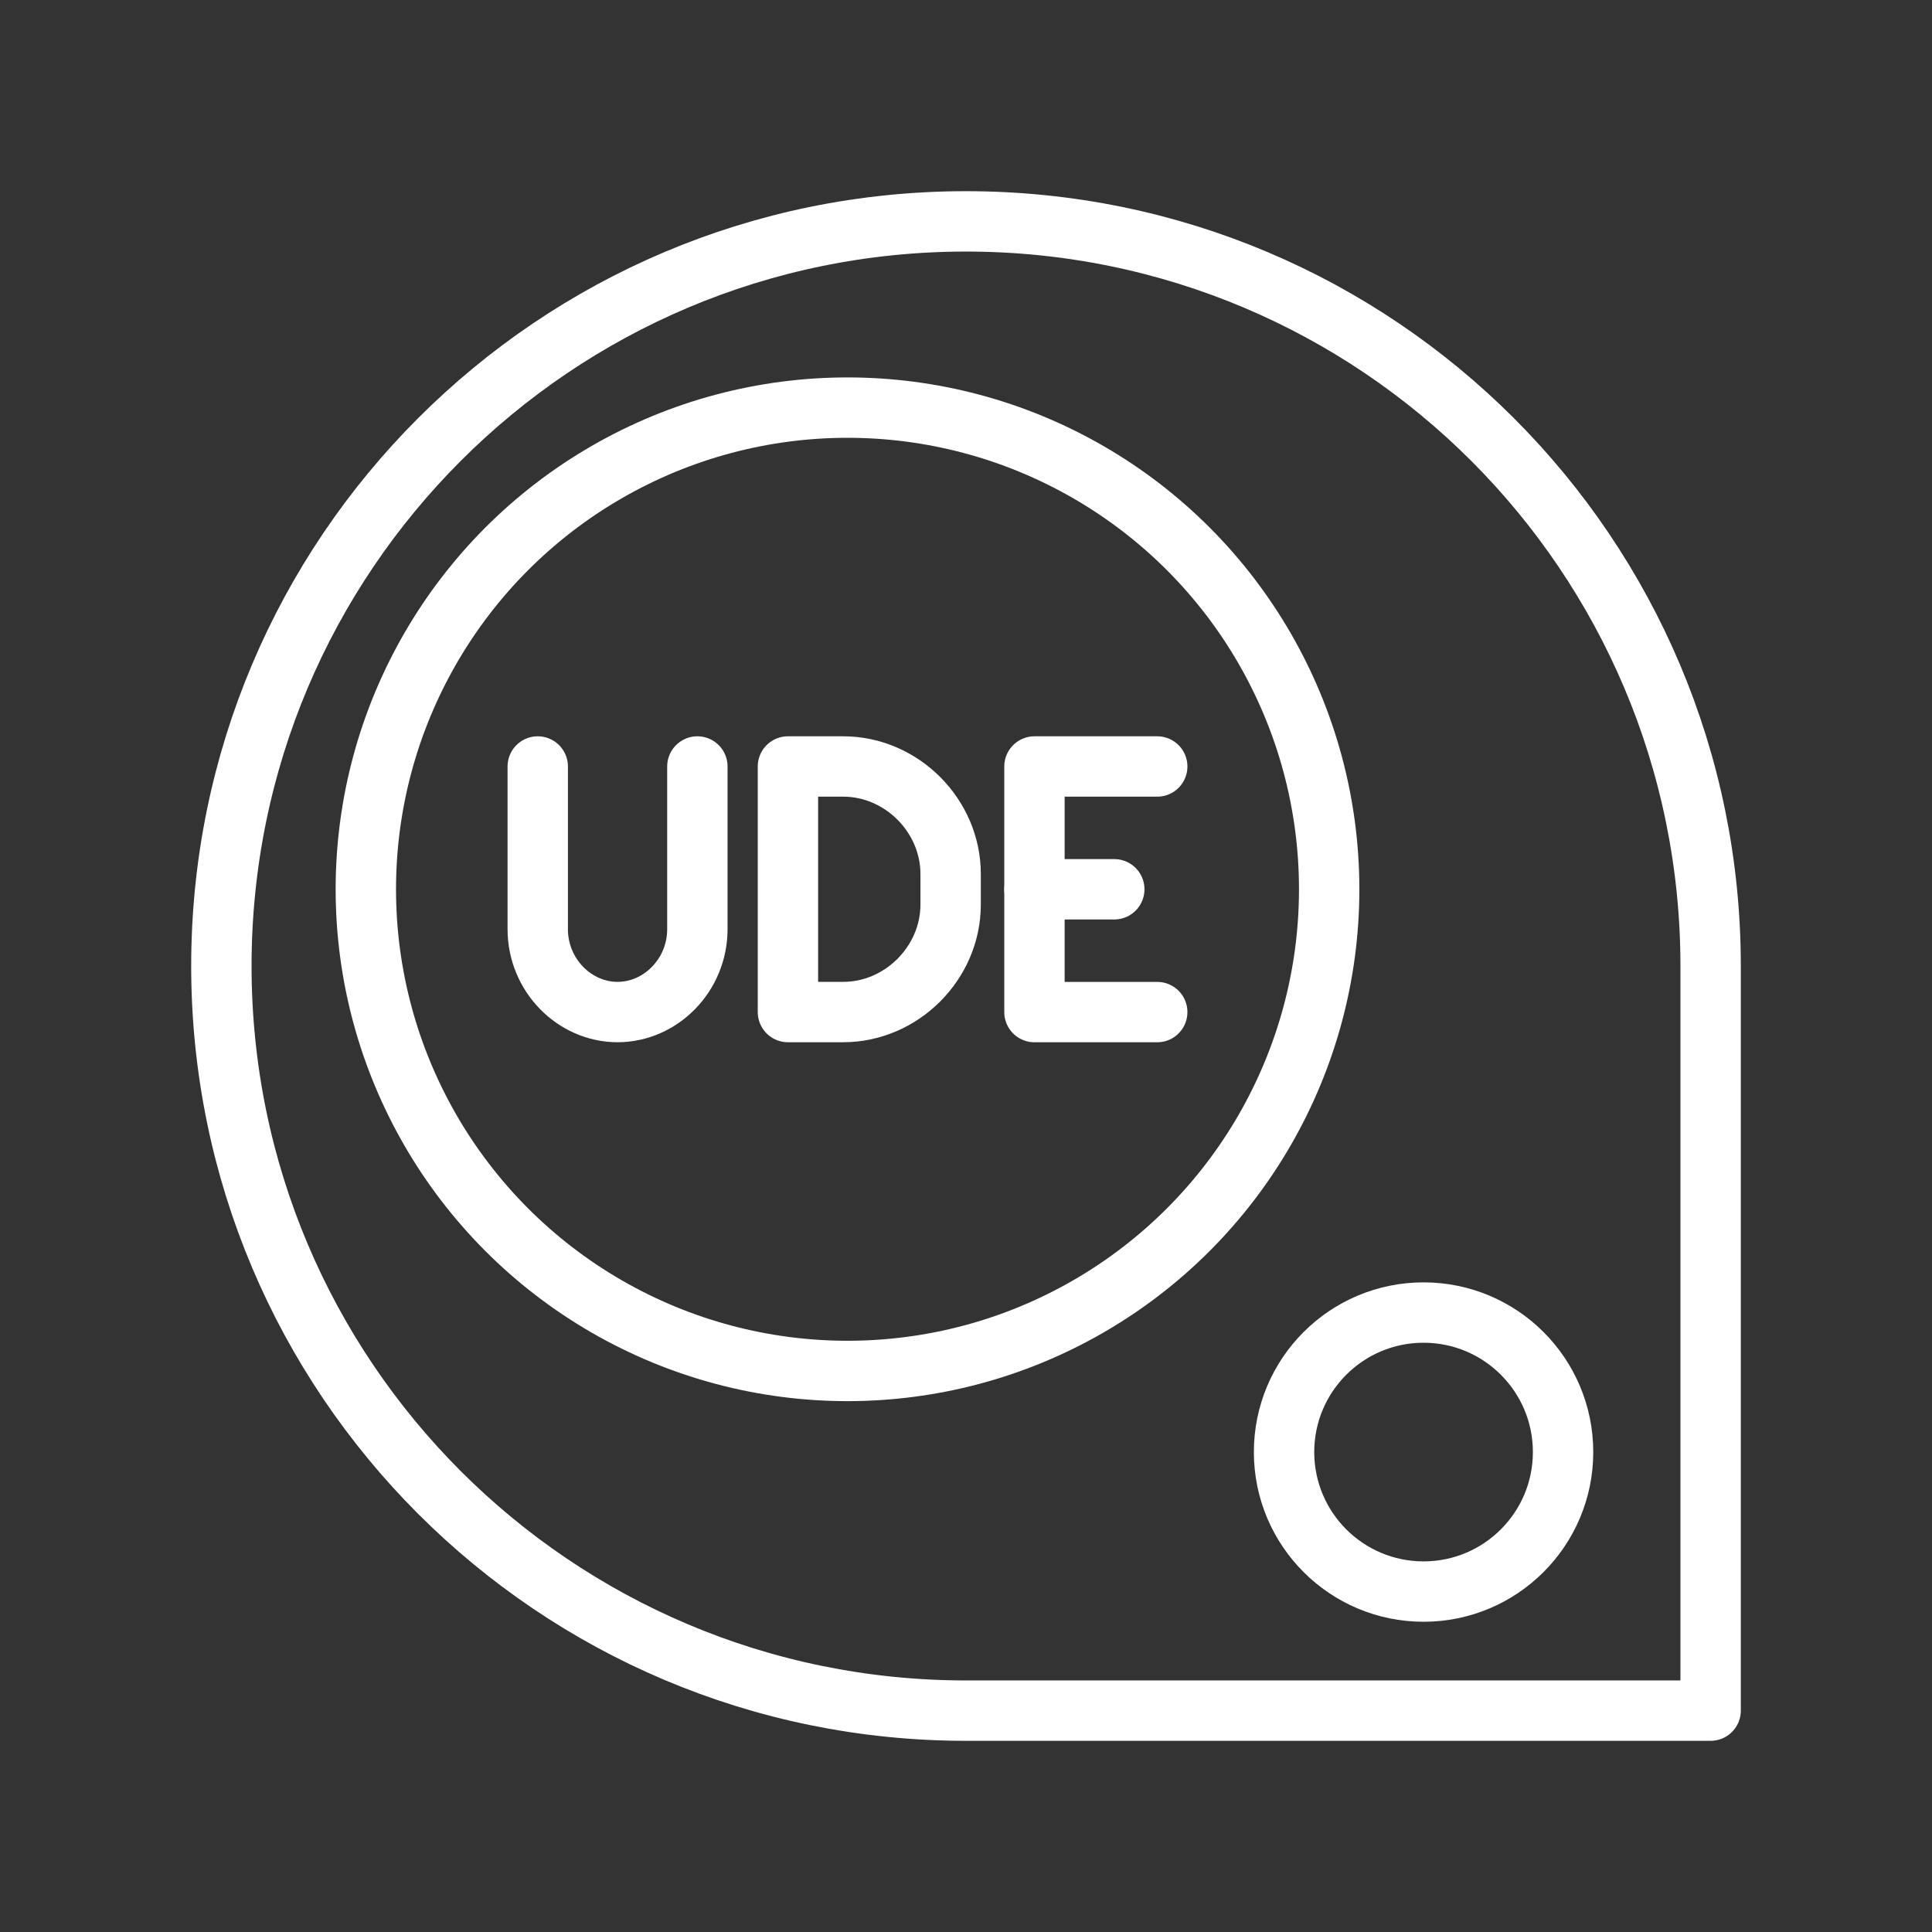 <ns0:svg xmlns:ns0="http://www.w3.org/2000/svg" id="a" viewBox="0 0 48 48" style="stroke-width:1.5px"><ns0:rect x="0" y="0" width="48" height="48" fill="#333333" stroke="none"/><ns0:defs style="stroke-width:1.5px"><ns0:style style="stroke-width:1.5px">.b{fill:none;stroke:#fff;stroke-linecap:round;stroke-linejoin:round;}</ns0:style></ns0:defs><ns0:path class="b" d="m24,42.5c-10.217,0-18.5-8.283-18.5-18.5S13.783,5.5,24,5.5s18.5,8.283,18.5,18.5v18.5h-18.5Z" style="stroke-width:1.5px" /><ns0:circle class="b" cx="21.056" cy="22.094" r="11.967" style="stroke-width:1.5px" /><ns0:circle class="b" cx="35.368" cy="36.076" r="3.466" style="stroke-width:1.5px" /><ns0:path class="b" d="m13.36,19.043v4.042c0,1.144.915,2.059,1.983,2.059s1.983-.915,1.983-2.059v-4.042" style="stroke-width:1.5px" /><ns0:line class="b" x1="25.701" y1="22.094" x2="27.684" y2="22.094" style="stroke-width:1.5px" /><ns0:polyline class="b" points="28.751 25.145 25.701 25.145 25.701 19.043 28.751 19.043" style="stroke-width:1.5px" /><ns0:path class="b" d="m19.576,25.144v-6.101h1.373c1.449,0,2.669,1.22,2.669,2.669v.763c0,1.449-1.22,2.669-2.669,2.669h-1.373Z" style="stroke-width:1.5px" /></ns0:svg>